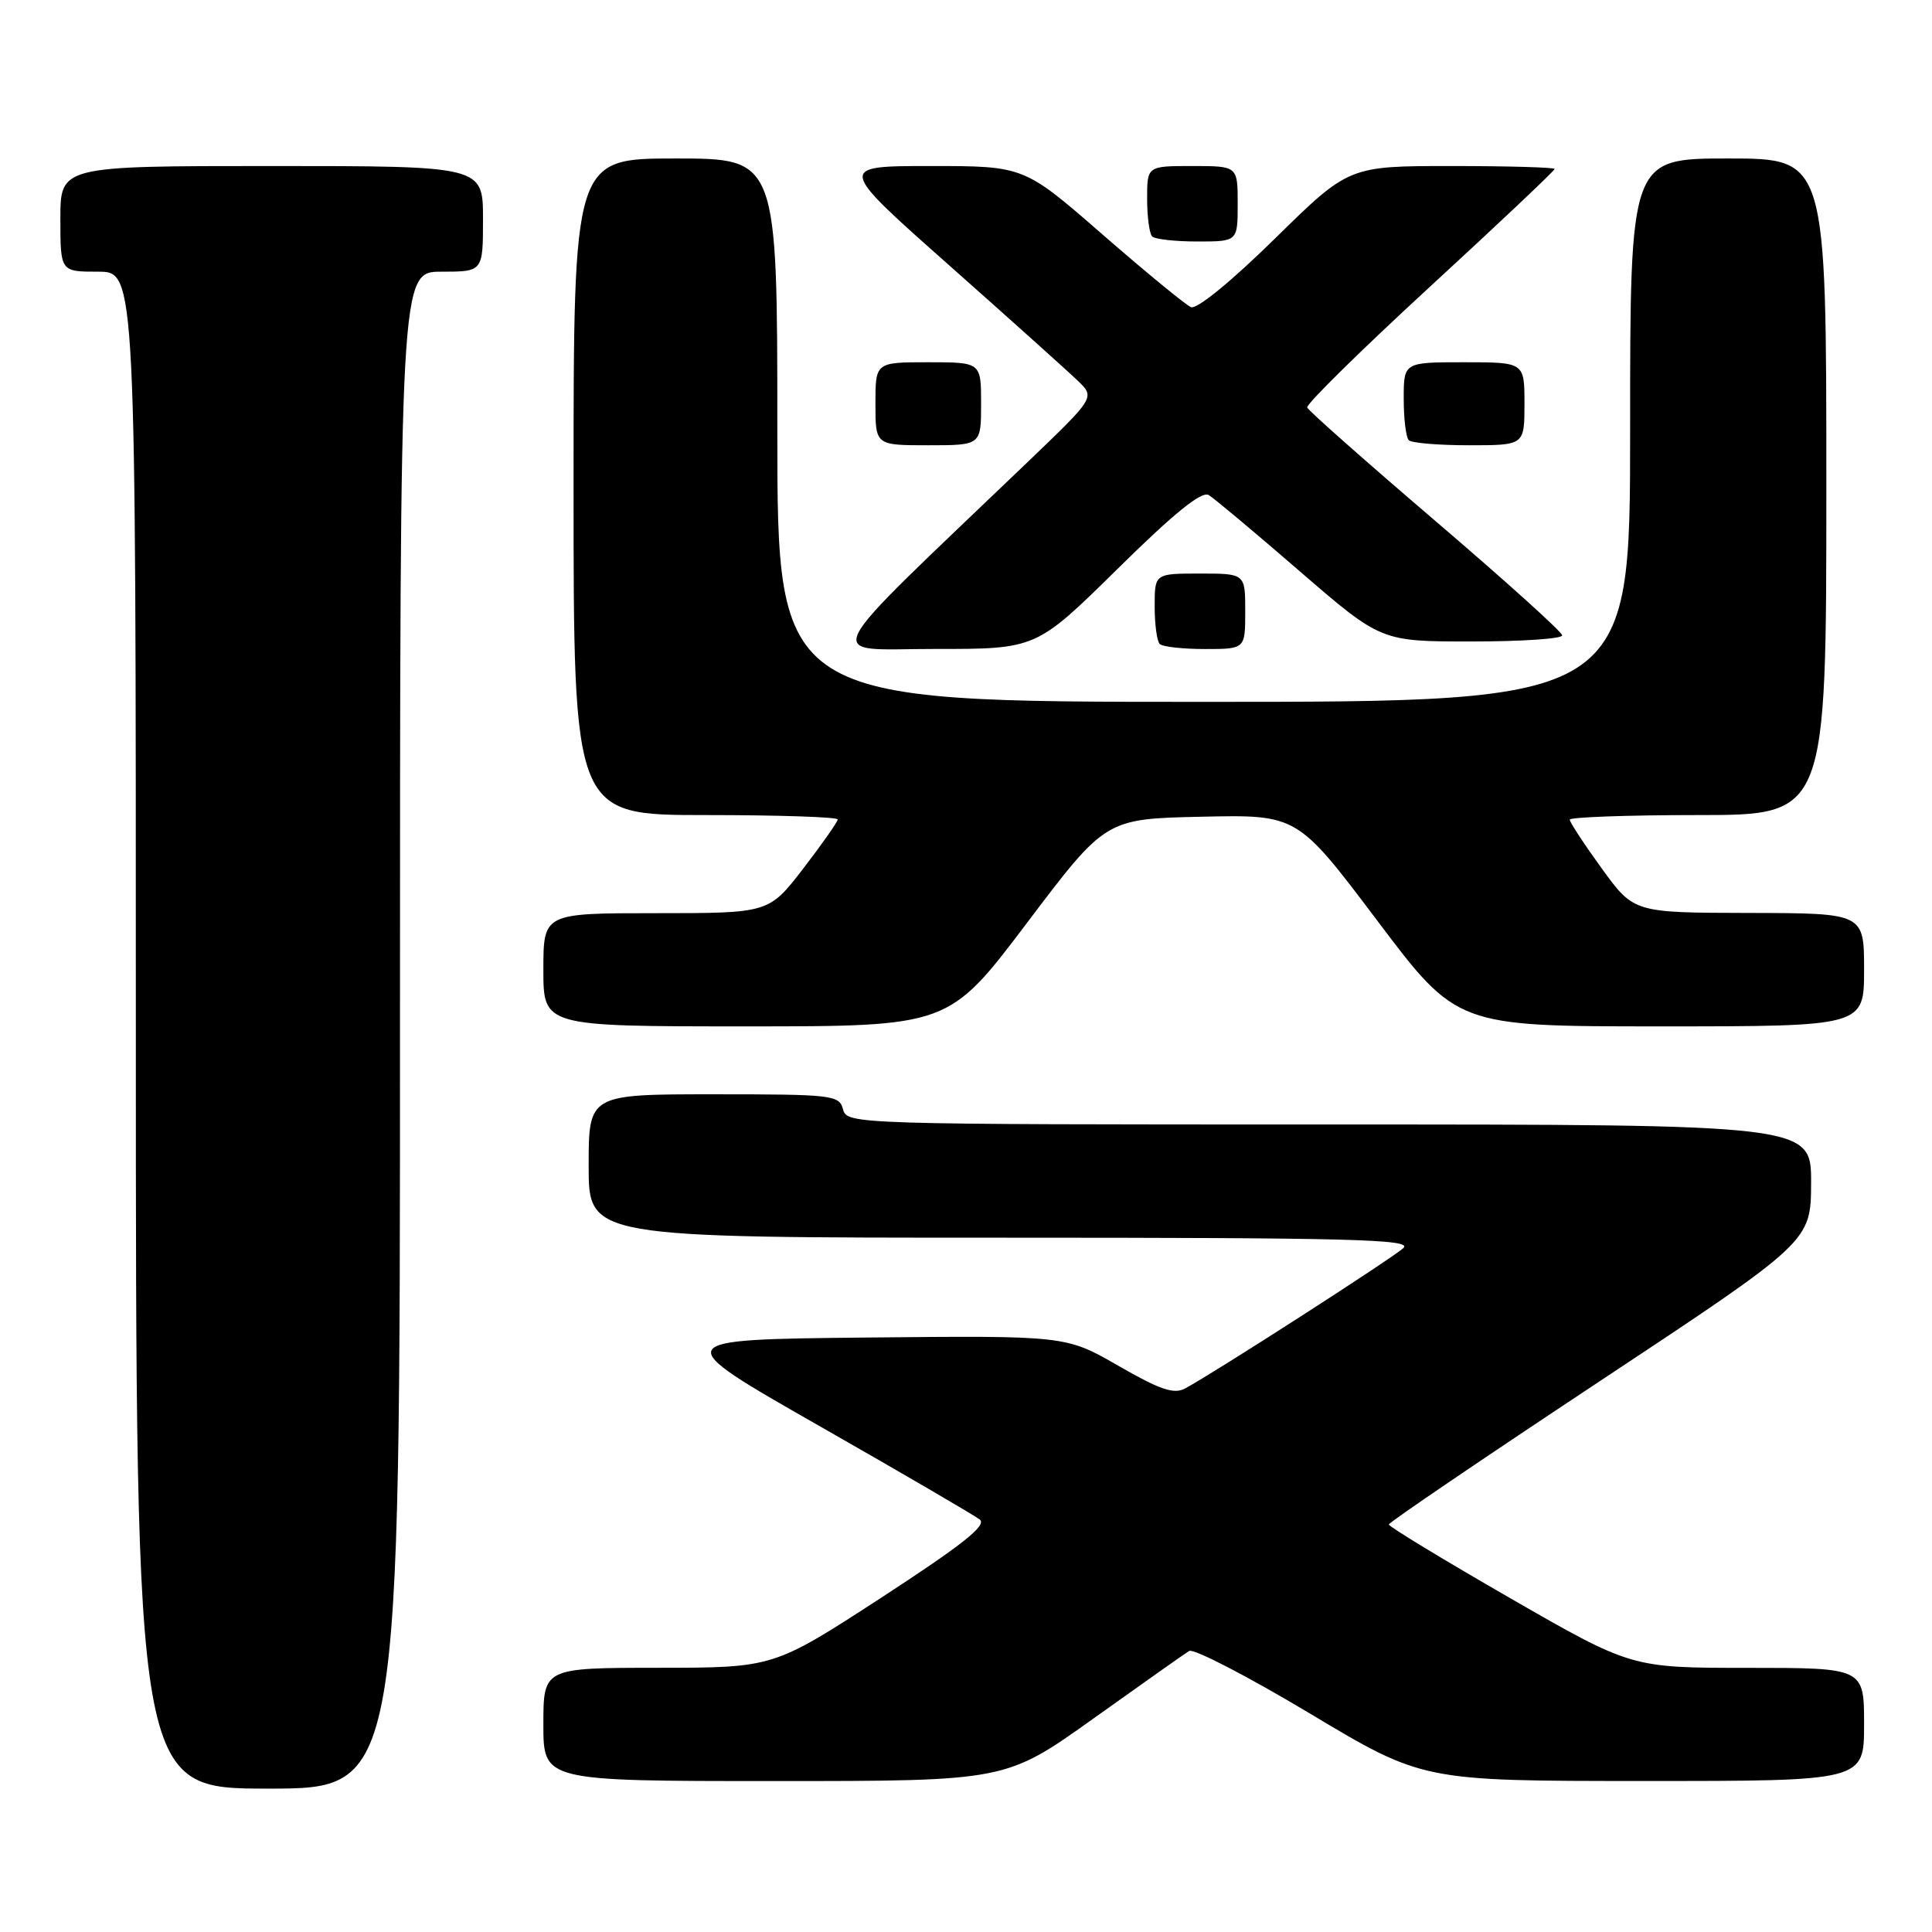 <?xml version="1.0" encoding="UTF-8" standalone="no"?>
<!DOCTYPE svg PUBLIC "-//W3C//DTD SVG 1.1//EN" "http://www.w3.org/Graphics/SVG/1.1/DTD/svg11.dtd" >
<svg xmlns="http://www.w3.org/2000/svg" xmlns:xlink="http://www.w3.org/1999/xlink" version="1.1" viewBox="0 0 256 256">
 <g >
 <path fill="currentColor"
d=" M 53.00 136.50 C 53.00 36.00 53.00 36.00 58.50 36.00 C 64.00 36.00 64.00 36.00 64.00 29.00 C 64.00 22.00 64.00 22.00 36.00 22.00 C 8.00 22.00 8.00 22.00 8.00 29.00 C 8.00 36.00 8.00 36.00 13.00 36.00 C 18.00 36.00 18.00 36.00 18.00 136.50 C 18.00 237.00 18.00 237.00 35.50 237.00 C 53.00 237.00 53.00 237.00 53.00 136.50 Z  M 144.89 227.71 C 151.28 223.15 156.98 219.12 157.57 218.76 C 158.15 218.40 165.35 222.13 173.57 227.05 C 188.50 235.99 188.50 235.99 217.75 235.99 C 247.00 236.00 247.00 236.00 247.00 228.50 C 247.00 221.00 247.00 221.00 231.58 221.00 C 216.16 221.00 216.16 221.00 200.08 211.75 C 191.24 206.66 184.02 202.28 184.03 202.00 C 184.04 201.72 196.63 193.18 212.00 183.00 C 239.95 164.50 239.95 164.50 239.98 156.75 C 240.00 149.00 240.00 149.00 176.12 149.00 C 113.07 149.00 112.23 148.97 111.71 147.00 C 111.21 145.10 110.35 145.00 94.59 145.00 C 78.00 145.00 78.00 145.00 78.00 154.50 C 78.00 164.00 78.00 164.00 132.71 164.00 C 179.07 164.00 187.20 164.21 185.96 165.37 C 184.55 166.69 160.84 181.94 157.03 183.98 C 155.55 184.78 153.69 184.14 148.20 180.98 C 141.24 176.97 141.24 176.97 114.87 177.23 C 88.50 177.50 88.50 177.50 108.50 188.91 C 119.50 195.18 129.09 200.78 129.82 201.34 C 130.81 202.10 127.60 204.65 116.82 211.67 C 102.50 220.98 102.50 220.98 87.25 220.99 C 72.00 221.00 72.00 221.00 72.00 228.50 C 72.00 236.00 72.00 236.00 102.64 236.00 C 133.28 236.00 133.28 236.00 144.89 227.71 Z  M 136.11 122.25 C 146.50 108.50 146.50 108.50 159.20 108.22 C 171.90 107.94 171.90 107.94 182.48 121.97 C 193.05 136.00 193.05 136.00 220.03 136.00 C 247.00 136.00 247.00 136.00 247.00 128.50 C 247.00 121.00 247.00 121.00 231.75 120.97 C 216.50 120.94 216.50 120.94 212.25 115.09 C 209.91 111.86 208.00 108.95 208.00 108.61 C 208.00 108.28 215.65 108.00 225.00 108.00 C 242.00 108.00 242.00 108.00 242.00 64.50 C 242.00 21.00 242.00 21.00 229.00 21.00 C 216.00 21.00 216.00 21.00 216.00 57.00 C 216.00 93.00 216.00 93.00 159.50 93.00 C 103.00 93.00 103.00 93.00 103.00 57.00 C 103.00 21.00 103.00 21.00 89.50 21.00 C 76.00 21.00 76.00 21.00 76.00 64.50 C 76.00 108.00 76.00 108.00 93.50 108.00 C 103.12 108.00 111.00 108.26 111.00 108.58 C 111.00 108.89 108.95 111.82 106.44 115.08 C 101.88 121.00 101.88 121.00 86.94 121.00 C 72.00 121.00 72.00 121.00 72.00 128.50 C 72.00 136.00 72.00 136.00 98.86 136.00 C 125.72 136.00 125.72 136.00 136.11 122.25 Z  M 148.07 75.39 C 155.59 67.97 159.23 65.03 160.17 65.60 C 160.90 66.05 166.34 70.60 172.24 75.71 C 182.99 85.00 182.99 85.00 194.99 85.00 C 201.60 85.00 207.00 84.64 207.00 84.19 C 207.00 83.75 199.46 76.95 190.25 69.08 C 181.04 61.20 173.37 54.42 173.21 54.00 C 173.04 53.58 180.36 46.38 189.46 38.01 C 198.56 29.64 206.00 22.61 206.00 22.39 C 206.00 22.18 199.86 22.00 192.36 22.00 C 178.72 22.00 178.72 22.00 168.92 31.63 C 163.14 37.30 158.58 41.03 157.81 40.70 C 157.09 40.39 151.82 36.06 146.09 31.07 C 135.68 22.00 135.68 22.00 123.31 22.00 C 110.93 22.00 110.93 22.00 125.72 35.11 C 133.85 42.32 141.54 49.22 142.80 50.44 C 145.11 52.65 145.11 52.65 136.32 61.08 C 107.66 88.54 108.94 85.97 123.90 85.99 C 137.30 86.00 137.30 86.00 148.07 75.39 Z  M 165.00 81.00 C 165.00 76.00 165.00 76.00 159.00 76.00 C 153.00 76.00 153.00 76.00 153.00 80.33 C 153.00 82.72 153.30 84.97 153.67 85.33 C 154.03 85.70 156.73 86.00 159.67 86.00 C 165.00 86.00 165.00 86.00 165.00 81.00 Z  M 130.00 53.50 C 130.00 48.00 130.00 48.00 123.00 48.00 C 116.00 48.00 116.00 48.00 116.00 53.50 C 116.00 59.00 116.00 59.00 123.00 59.00 C 130.00 59.00 130.00 59.00 130.00 53.50 Z  M 202.00 53.50 C 202.00 48.00 202.00 48.00 194.00 48.00 C 186.00 48.00 186.00 48.00 186.00 52.83 C 186.00 55.49 186.30 57.97 186.67 58.33 C 187.03 58.70 190.63 59.00 194.67 59.00 C 202.00 59.00 202.00 59.00 202.00 53.50 Z  M 164.00 27.00 C 164.00 22.00 164.00 22.00 158.00 22.00 C 152.00 22.00 152.00 22.00 152.00 26.33 C 152.00 28.72 152.30 30.97 152.67 31.33 C 153.03 31.70 155.73 32.00 158.67 32.00 C 164.00 32.00 164.00 32.00 164.00 27.00 Z "/>
</g>
</svg>